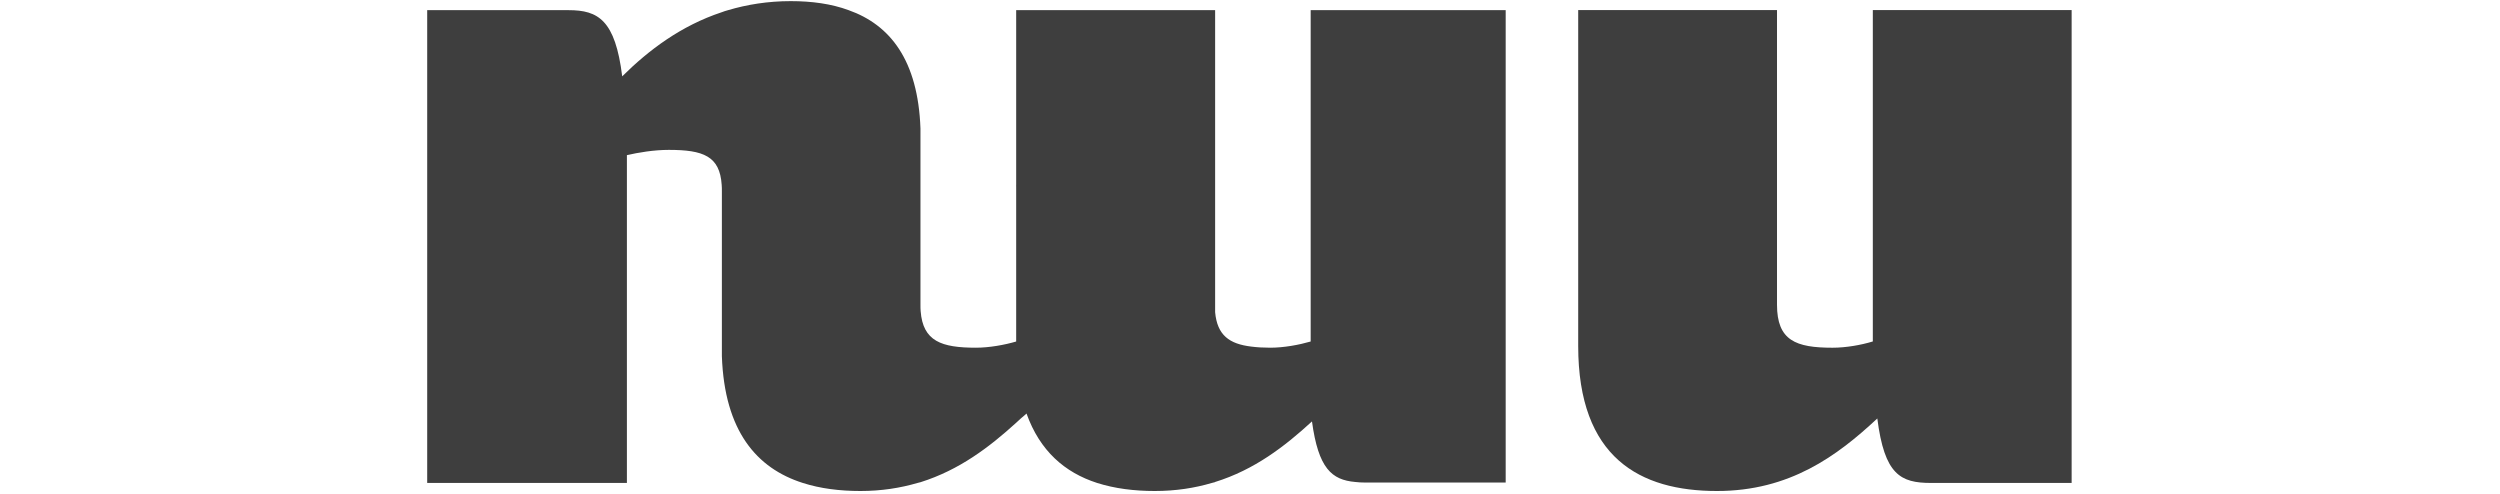 <svg width="172" height="34" viewBox="0 0 172 34" fill="none" xmlns="http://www.w3.org/2000/svg">
<g clip-path="url(#clip0_86_127)">
<path d="M69.913 12.719V13.094C69.913 12.965 69.913 12.848 69.9 12.719H69.913Z" fill="#3E3E3E"/>
<path d="M103.591 0.699V33.199H93.926C93.68 33.199 93.447 33.186 93.24 33.16C91.623 33.018 90.704 32.229 90.264 28.994C88.389 30.715 86.306 32.319 83.601 33.16L83.588 33.173C83.524 33.186 83.459 33.199 83.382 33.225C82.204 33.574 80.897 33.781 79.448 33.781C78.038 33.781 76.693 33.613 75.476 33.225C73.264 32.513 71.543 31.026 70.624 28.451C70.547 28.529 70.418 28.632 70.236 28.787C70.133 28.891 70.016 28.981 69.913 29.085C68.063 30.767 66.005 32.332 63.34 33.173C63.276 33.186 63.211 33.199 63.133 33.225C61.943 33.574 60.636 33.781 59.2 33.781C57.777 33.781 56.431 33.613 55.228 33.225C52.058 32.216 49.846 29.654 49.665 24.505V13.146C49.665 12.99 49.665 12.861 49.652 12.719C49.523 10.739 48.384 10.312 46.016 10.312C44.981 10.312 43.92 10.493 43.131 10.674V33.225H29.391V0.699H39.12C41.151 0.699 42.329 1.372 42.808 5.253C44.619 3.455 46.844 1.773 49.652 0.842C49.794 0.79 49.937 0.738 50.092 0.699C51.398 0.311 52.835 0.078 54.4 0.078C55.849 0.078 57.195 0.26 58.385 0.699C61.231 1.708 63.159 4.128 63.328 8.837V20.96C63.328 21.115 63.328 21.27 63.34 21.4C63.496 23.483 64.776 23.922 67.144 23.922C68.063 23.922 69.124 23.729 69.913 23.496V0.699H83.601V21.477C83.744 23.069 84.585 23.664 86.086 23.845C86.487 23.897 86.914 23.922 87.392 23.922C88.324 23.922 89.372 23.729 90.174 23.496V0.699H103.591Z" fill="#3E3E3E"/>
<path d="M142.529 0.694V33.227H132.856C130.761 33.227 129.652 32.672 129.159 28.791C126.386 31.378 123.121 33.781 118.13 33.781C112.831 33.781 108.58 31.502 108.58 23.8V0.694H122.258V20.965C122.258 23.43 123.552 23.923 126.078 23.923C127.003 23.923 128.05 23.738 128.85 23.492V0.694H142.529Z" fill="#3E3E3E"/>
</g>
<defs>
<clipPath id="clip0_86_127">
<rect width="113.748" height="33.703" fill="white" transform="translate(29.391 0.078)"/>
</clipPath>
</defs>
</svg>

